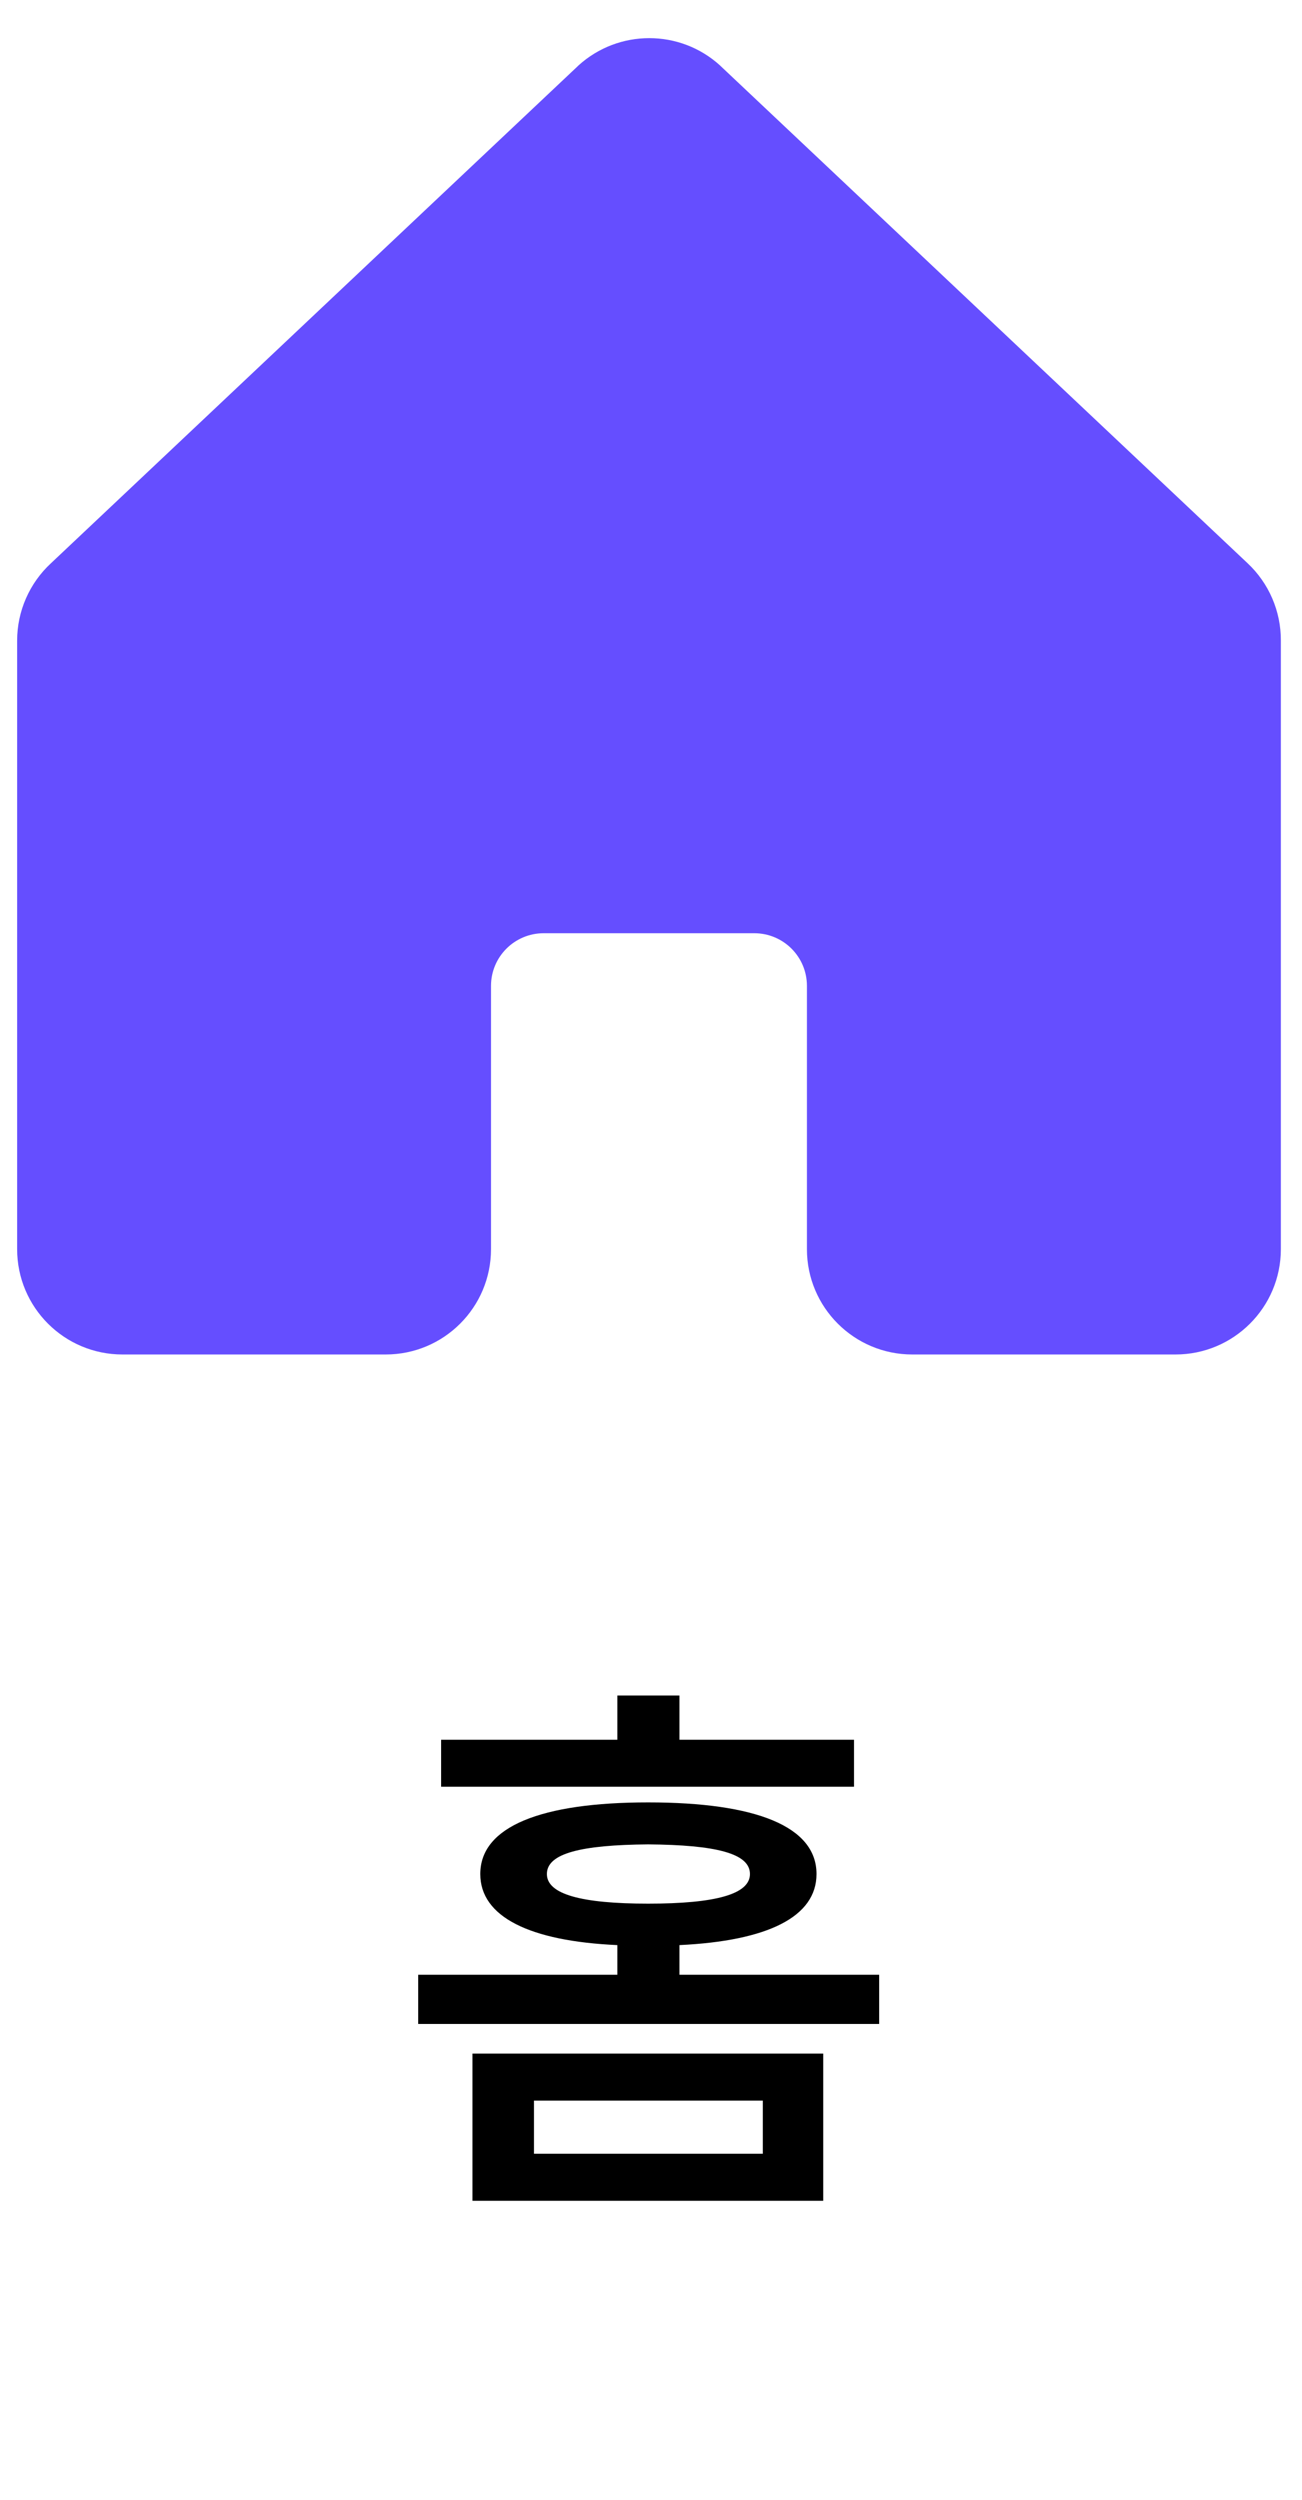 <svg width="25" height="48" viewBox="0 0 25 48" fill="none" xmlns="http://www.w3.org/2000/svg">
<path fill-rule="evenodd" clip-rule="evenodd" d="M24.594 12.3V23.984C24.594 25.101 23.688 26.006 22.572 26.006H17.516C16.4 26.006 15.494 25.101 15.494 23.984V18.929C15.494 18.37 15.042 17.918 14.483 17.918H10.439C9.881 17.918 9.428 18.37 9.428 18.929V23.984C9.428 25.101 8.523 26.006 7.406 26.006H2.351C1.234 26.006 0.329 25.101 0.329 23.984V12.3C0.329 11.734 0.566 11.194 0.982 10.811L11.092 1.272L11.106 1.258C11.878 0.557 13.056 0.557 13.827 1.258C13.832 1.263 13.836 1.268 13.841 1.272L23.952 10.811C24.364 11.196 24.597 11.736 24.594 12.3Z" fill="#654EFF"/>
<path d="M15.807 39.429V42.255H9.072V39.429H15.807ZM10.253 40.332V41.352H14.647V40.332H10.253ZM16.398 33.403V34.305H8.47V33.403H11.854V32.554H13.046V33.403H16.398ZM12.445 34.606C14.518 34.606 15.678 35.068 15.678 35.981C15.678 36.803 14.744 37.265 13.046 37.346V37.915H16.881V38.86H8.03V37.915H11.854V37.346C10.168 37.27 9.222 36.803 9.222 35.981C9.222 35.068 10.393 34.606 12.445 34.606ZM12.445 35.412C11.156 35.423 10.501 35.584 10.501 35.981C10.501 36.368 11.156 36.55 12.445 36.55C13.745 36.55 14.4 36.368 14.4 35.981C14.4 35.584 13.745 35.423 12.445 35.412Z" fill="black"/>
</svg>
